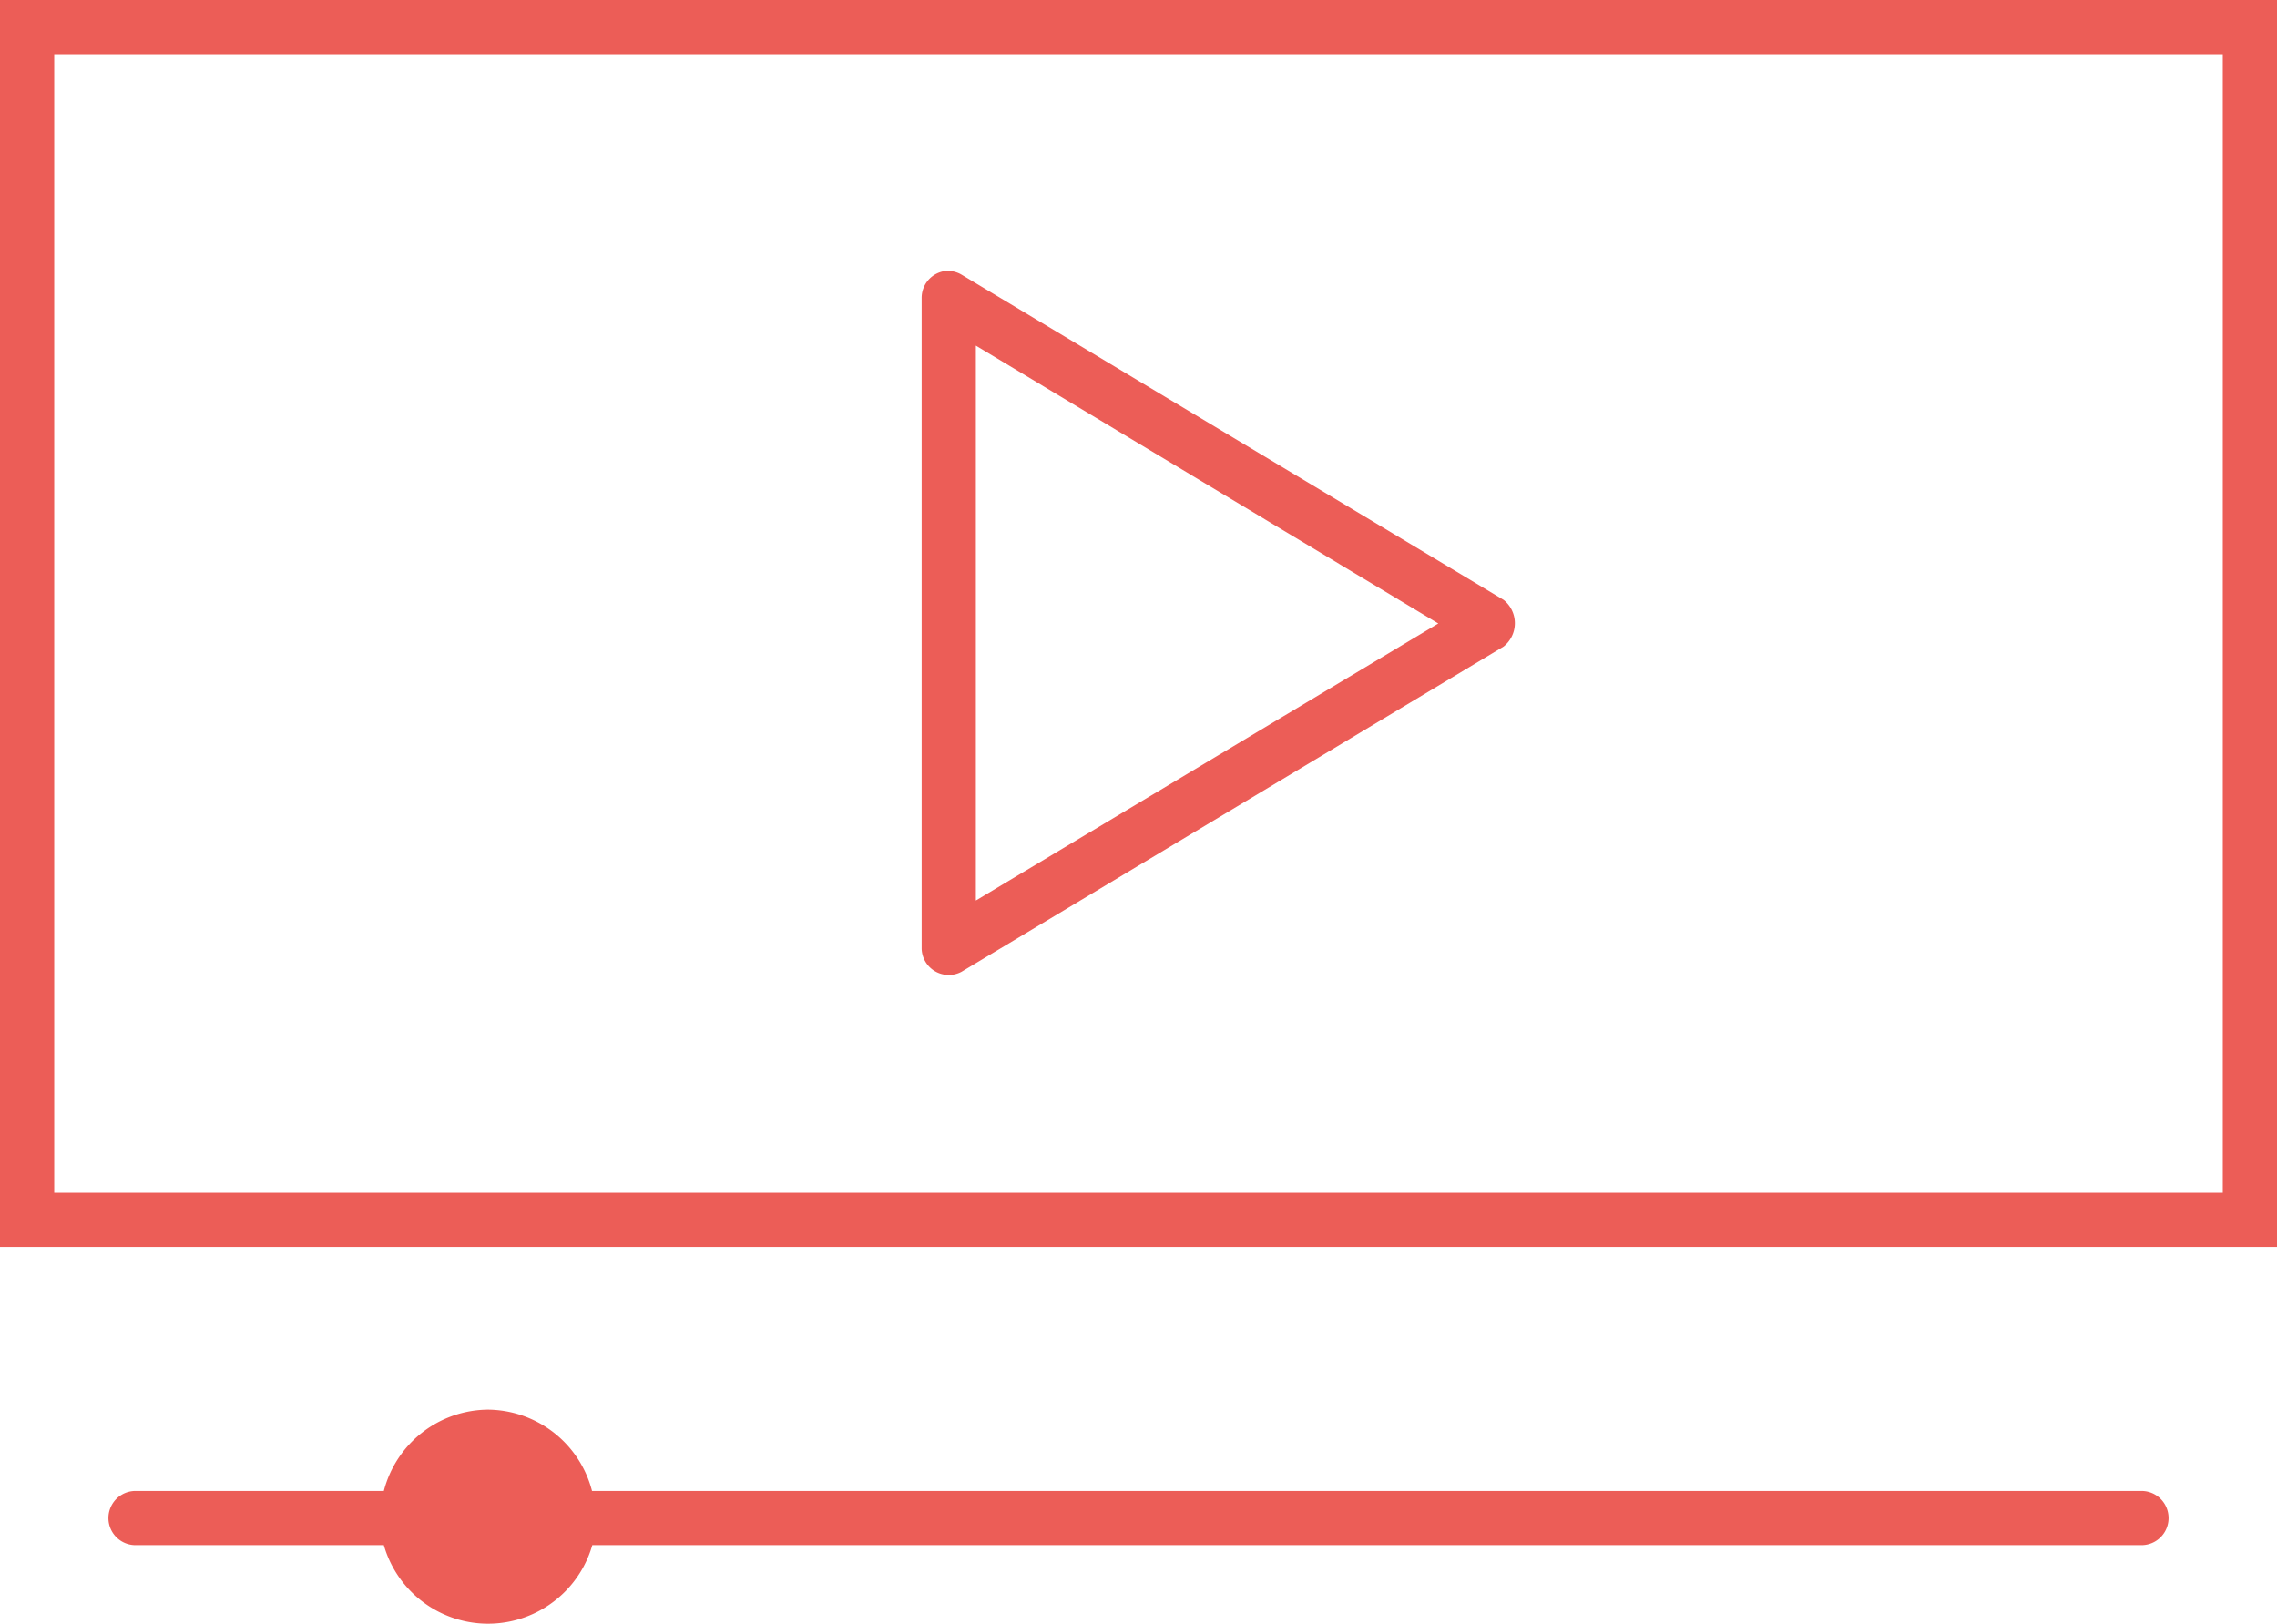 <svg id="Layer_1" data-name="Layer 1" xmlns="http://www.w3.org/2000/svg" viewBox="0 0 84 59.9"><defs><style>.cls-1{fill:#ec5d57;}</style></defs><title>icon_video</title><path class="cls-1" d="M0,0V46H84V0ZM2,2H82V44H2Zm32.84,8A1,1,0,0,0,34,11V35a1,1,0,0,0,1.47.85l20-12a1.1,1.1,0,0,0,0-1.72l-20-12A1,1,0,0,0,34.84,10ZM36,12.75,53.06,23,36,33.22ZM18,52a4,4,0,0,0-3.84,3H5a1,1,0,0,0,0,2h9.16a4,4,0,0,0,7.69,0H79a1,1,0,0,0,0-2H21.84A4,4,0,0,0,18,52Z"/></svg>
